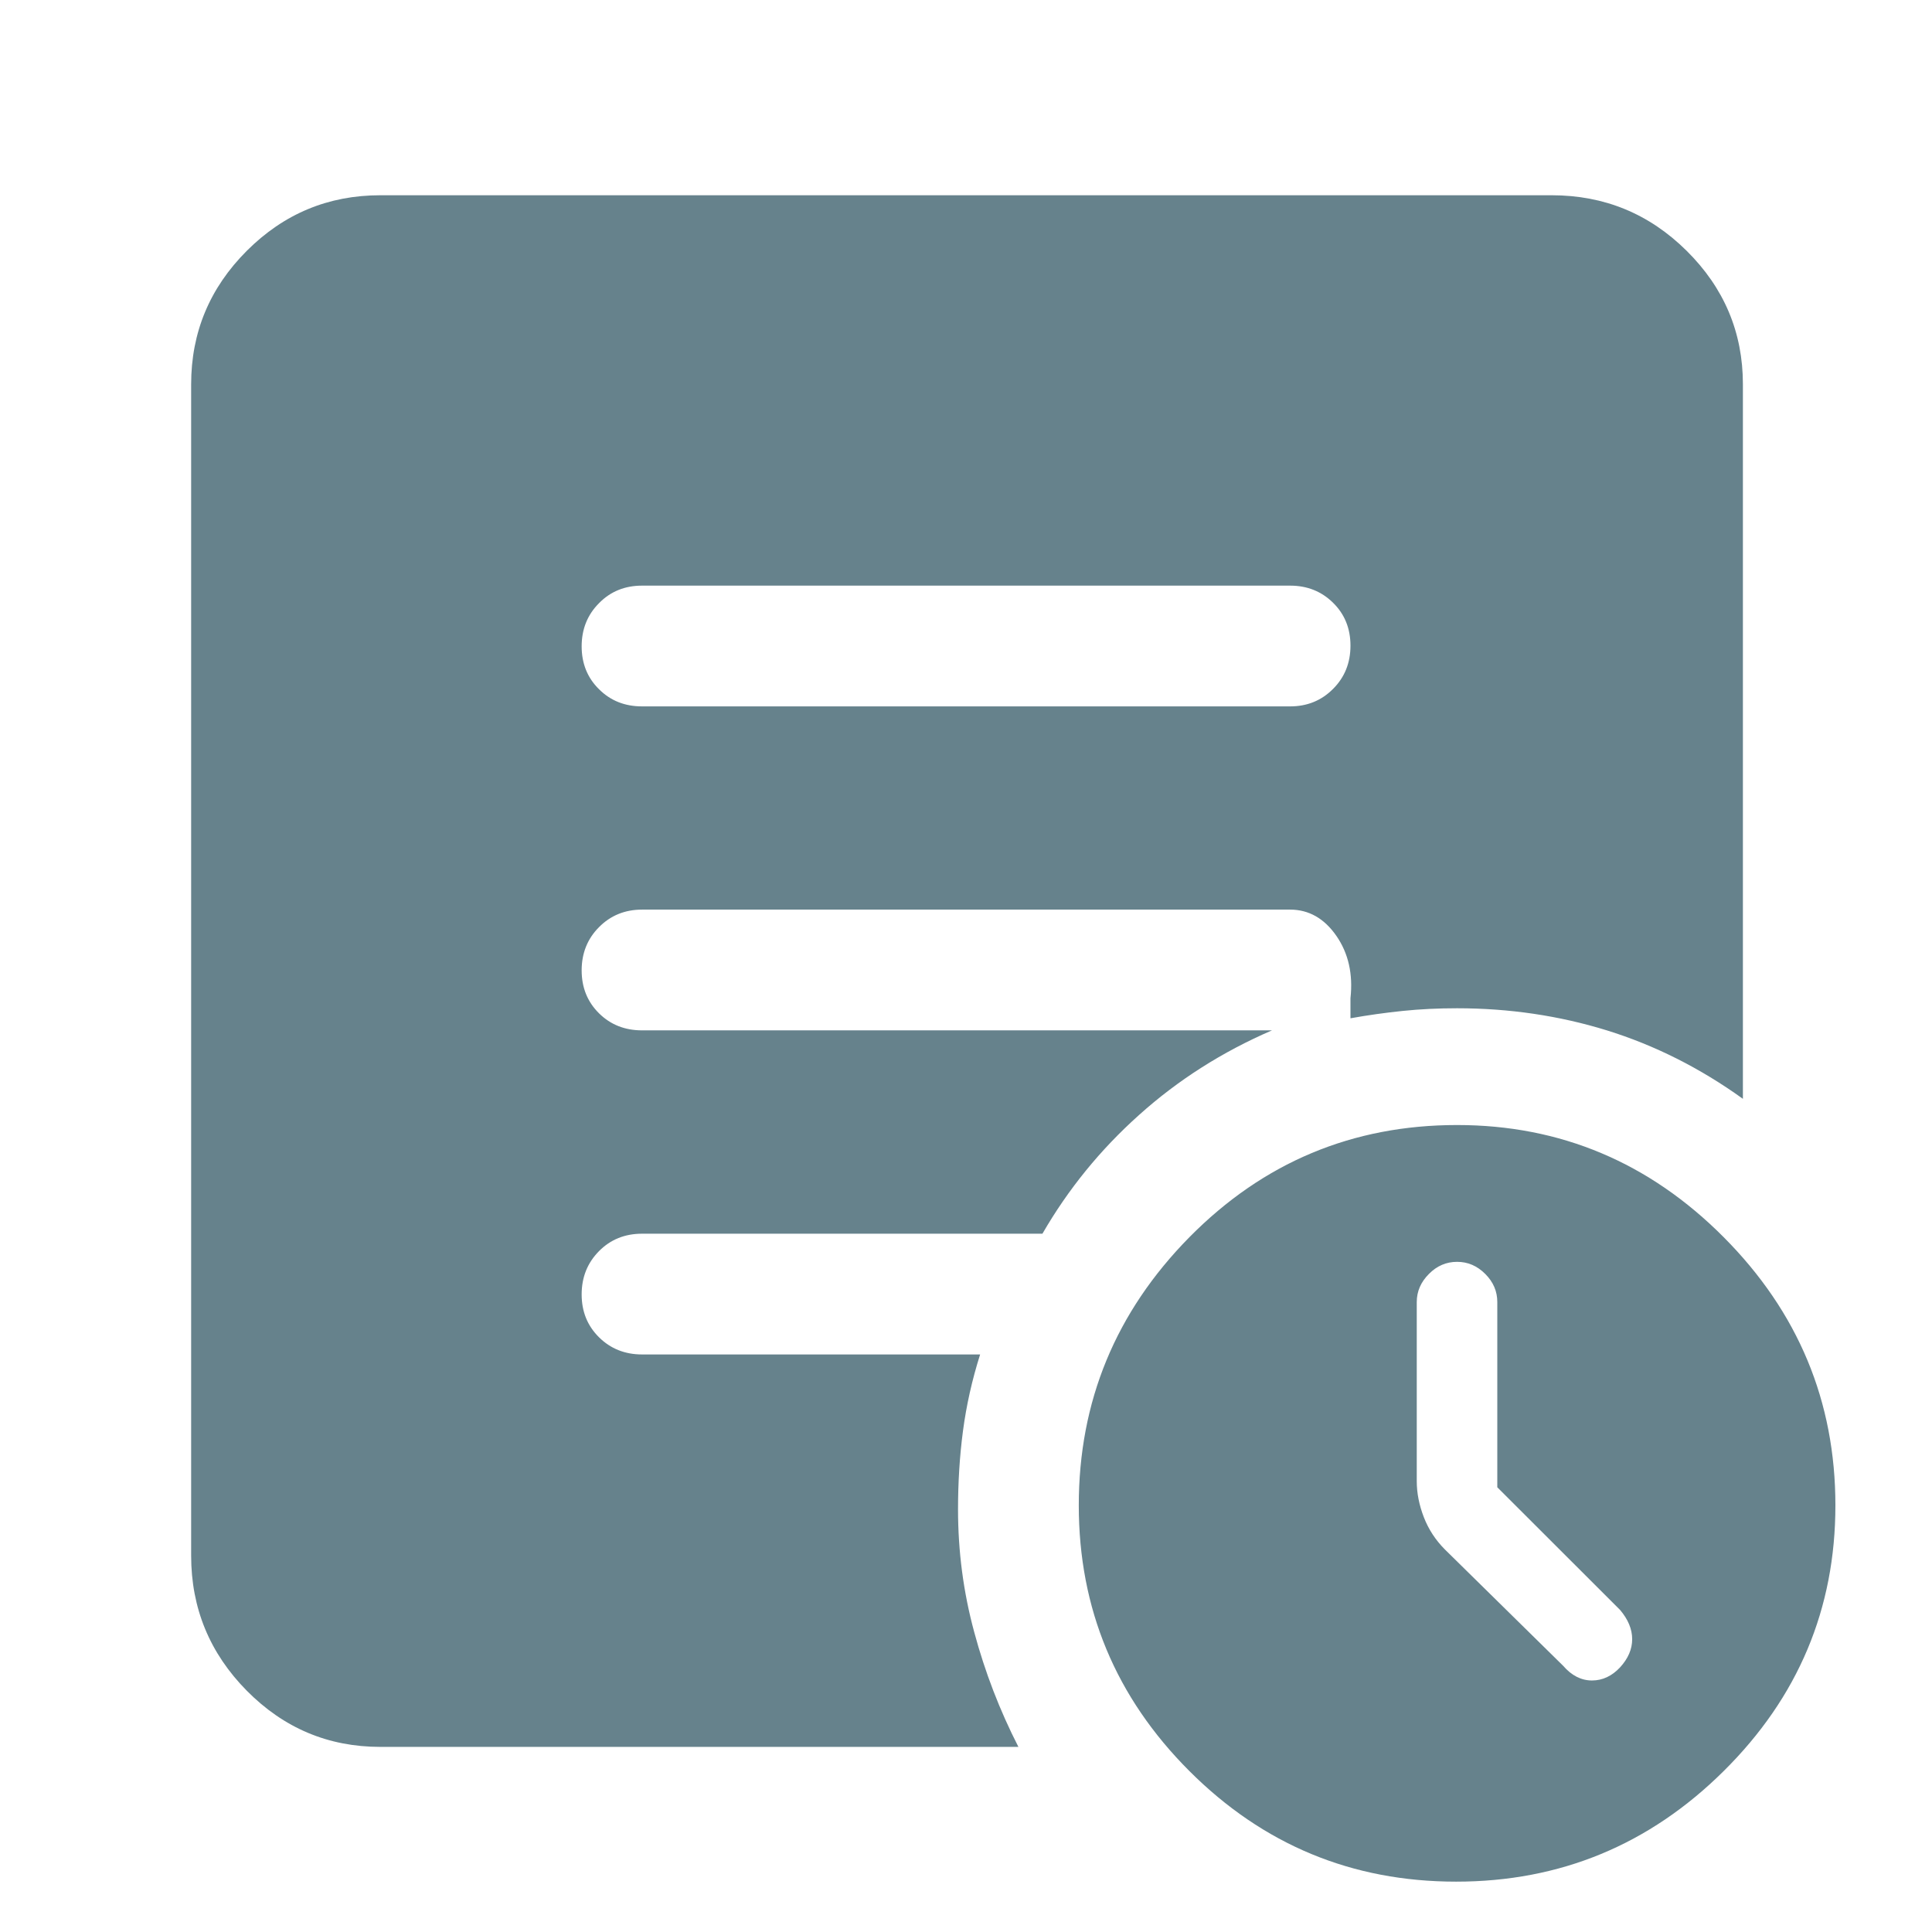 <svg width="16" height="16" viewBox="0 0 16 16" fill="none" xmlns="http://www.w3.org/2000/svg">
<path d="M12.4 12.317V10.783C12.4 10.694 12.367 10.617 12.3 10.55C12.233 10.483 12.156 10.45 12.067 10.45C11.978 10.45 11.9 10.483 11.834 10.55C11.767 10.617 11.733 10.694 11.733 10.783V12.267C11.733 12.366 11.753 12.465 11.792 12.566C11.831 12.666 11.889 12.755 11.967 12.833L12.946 13.796C13.015 13.876 13.095 13.917 13.184 13.917C13.272 13.917 13.35 13.88 13.417 13.808C13.483 13.736 13.517 13.658 13.517 13.575C13.517 13.492 13.483 13.411 13.417 13.333L12.4 12.317ZM12.059 15.583C11.197 15.583 10.461 15.278 9.85 14.667C9.239 14.056 8.934 13.322 8.934 12.467C8.934 11.606 9.239 10.866 9.85 10.246C10.461 9.627 11.2 9.317 12.067 9.317C12.922 9.317 13.659 9.627 14.275 10.246C14.892 10.866 15.2 11.606 15.2 12.467C15.2 13.322 14.892 14.056 14.275 14.667C13.659 15.278 12.92 15.583 12.059 15.583ZM5.317 5.85H10.684C10.825 5.85 10.944 5.802 11.04 5.705C11.136 5.609 11.184 5.49 11.184 5.347C11.184 5.205 11.136 5.086 11.04 4.992C10.944 4.897 10.825 4.85 10.684 4.85H5.317C5.175 4.85 5.056 4.898 4.961 4.995C4.865 5.091 4.817 5.21 4.817 5.353C4.817 5.495 4.865 5.614 4.961 5.708C5.056 5.803 5.175 5.85 5.317 5.85ZM8.434 14.467H3.15C2.719 14.467 2.351 14.312 2.044 14.002C1.737 13.691 1.583 13.319 1.583 12.883V3.183C1.583 2.752 1.737 2.384 2.044 2.077C2.351 1.77 2.719 1.617 3.15 1.617H12.85C13.286 1.617 13.658 1.77 13.968 2.077C14.278 2.384 14.434 2.752 14.434 3.183V9.1C14.078 8.844 13.703 8.656 13.307 8.533C12.912 8.411 12.498 8.35 12.067 8.35C11.911 8.35 11.761 8.357 11.617 8.372C11.472 8.387 11.328 8.407 11.184 8.433V8.267C11.206 8.067 11.167 7.894 11.067 7.75C10.967 7.606 10.839 7.533 10.684 7.533H5.317C5.175 7.533 5.056 7.582 4.961 7.678C4.865 7.774 4.817 7.894 4.817 8.036C4.817 8.179 4.865 8.297 4.961 8.392C5.056 8.486 5.175 8.533 5.317 8.533H10.534C10.122 8.711 9.756 8.944 9.434 9.233C9.111 9.522 8.845 9.85 8.633 10.217H5.317C5.175 10.217 5.056 10.265 4.961 10.361C4.865 10.458 4.817 10.577 4.817 10.72C4.817 10.862 4.865 10.98 4.961 11.075C5.056 11.169 5.175 11.217 5.317 11.217H8.117C8.05 11.428 8.003 11.639 7.975 11.85C7.947 12.061 7.934 12.278 7.934 12.5C7.934 12.846 7.978 13.185 8.068 13.516C8.157 13.847 8.279 14.164 8.434 14.467Z" fill="#66828C"/>
</svg>
